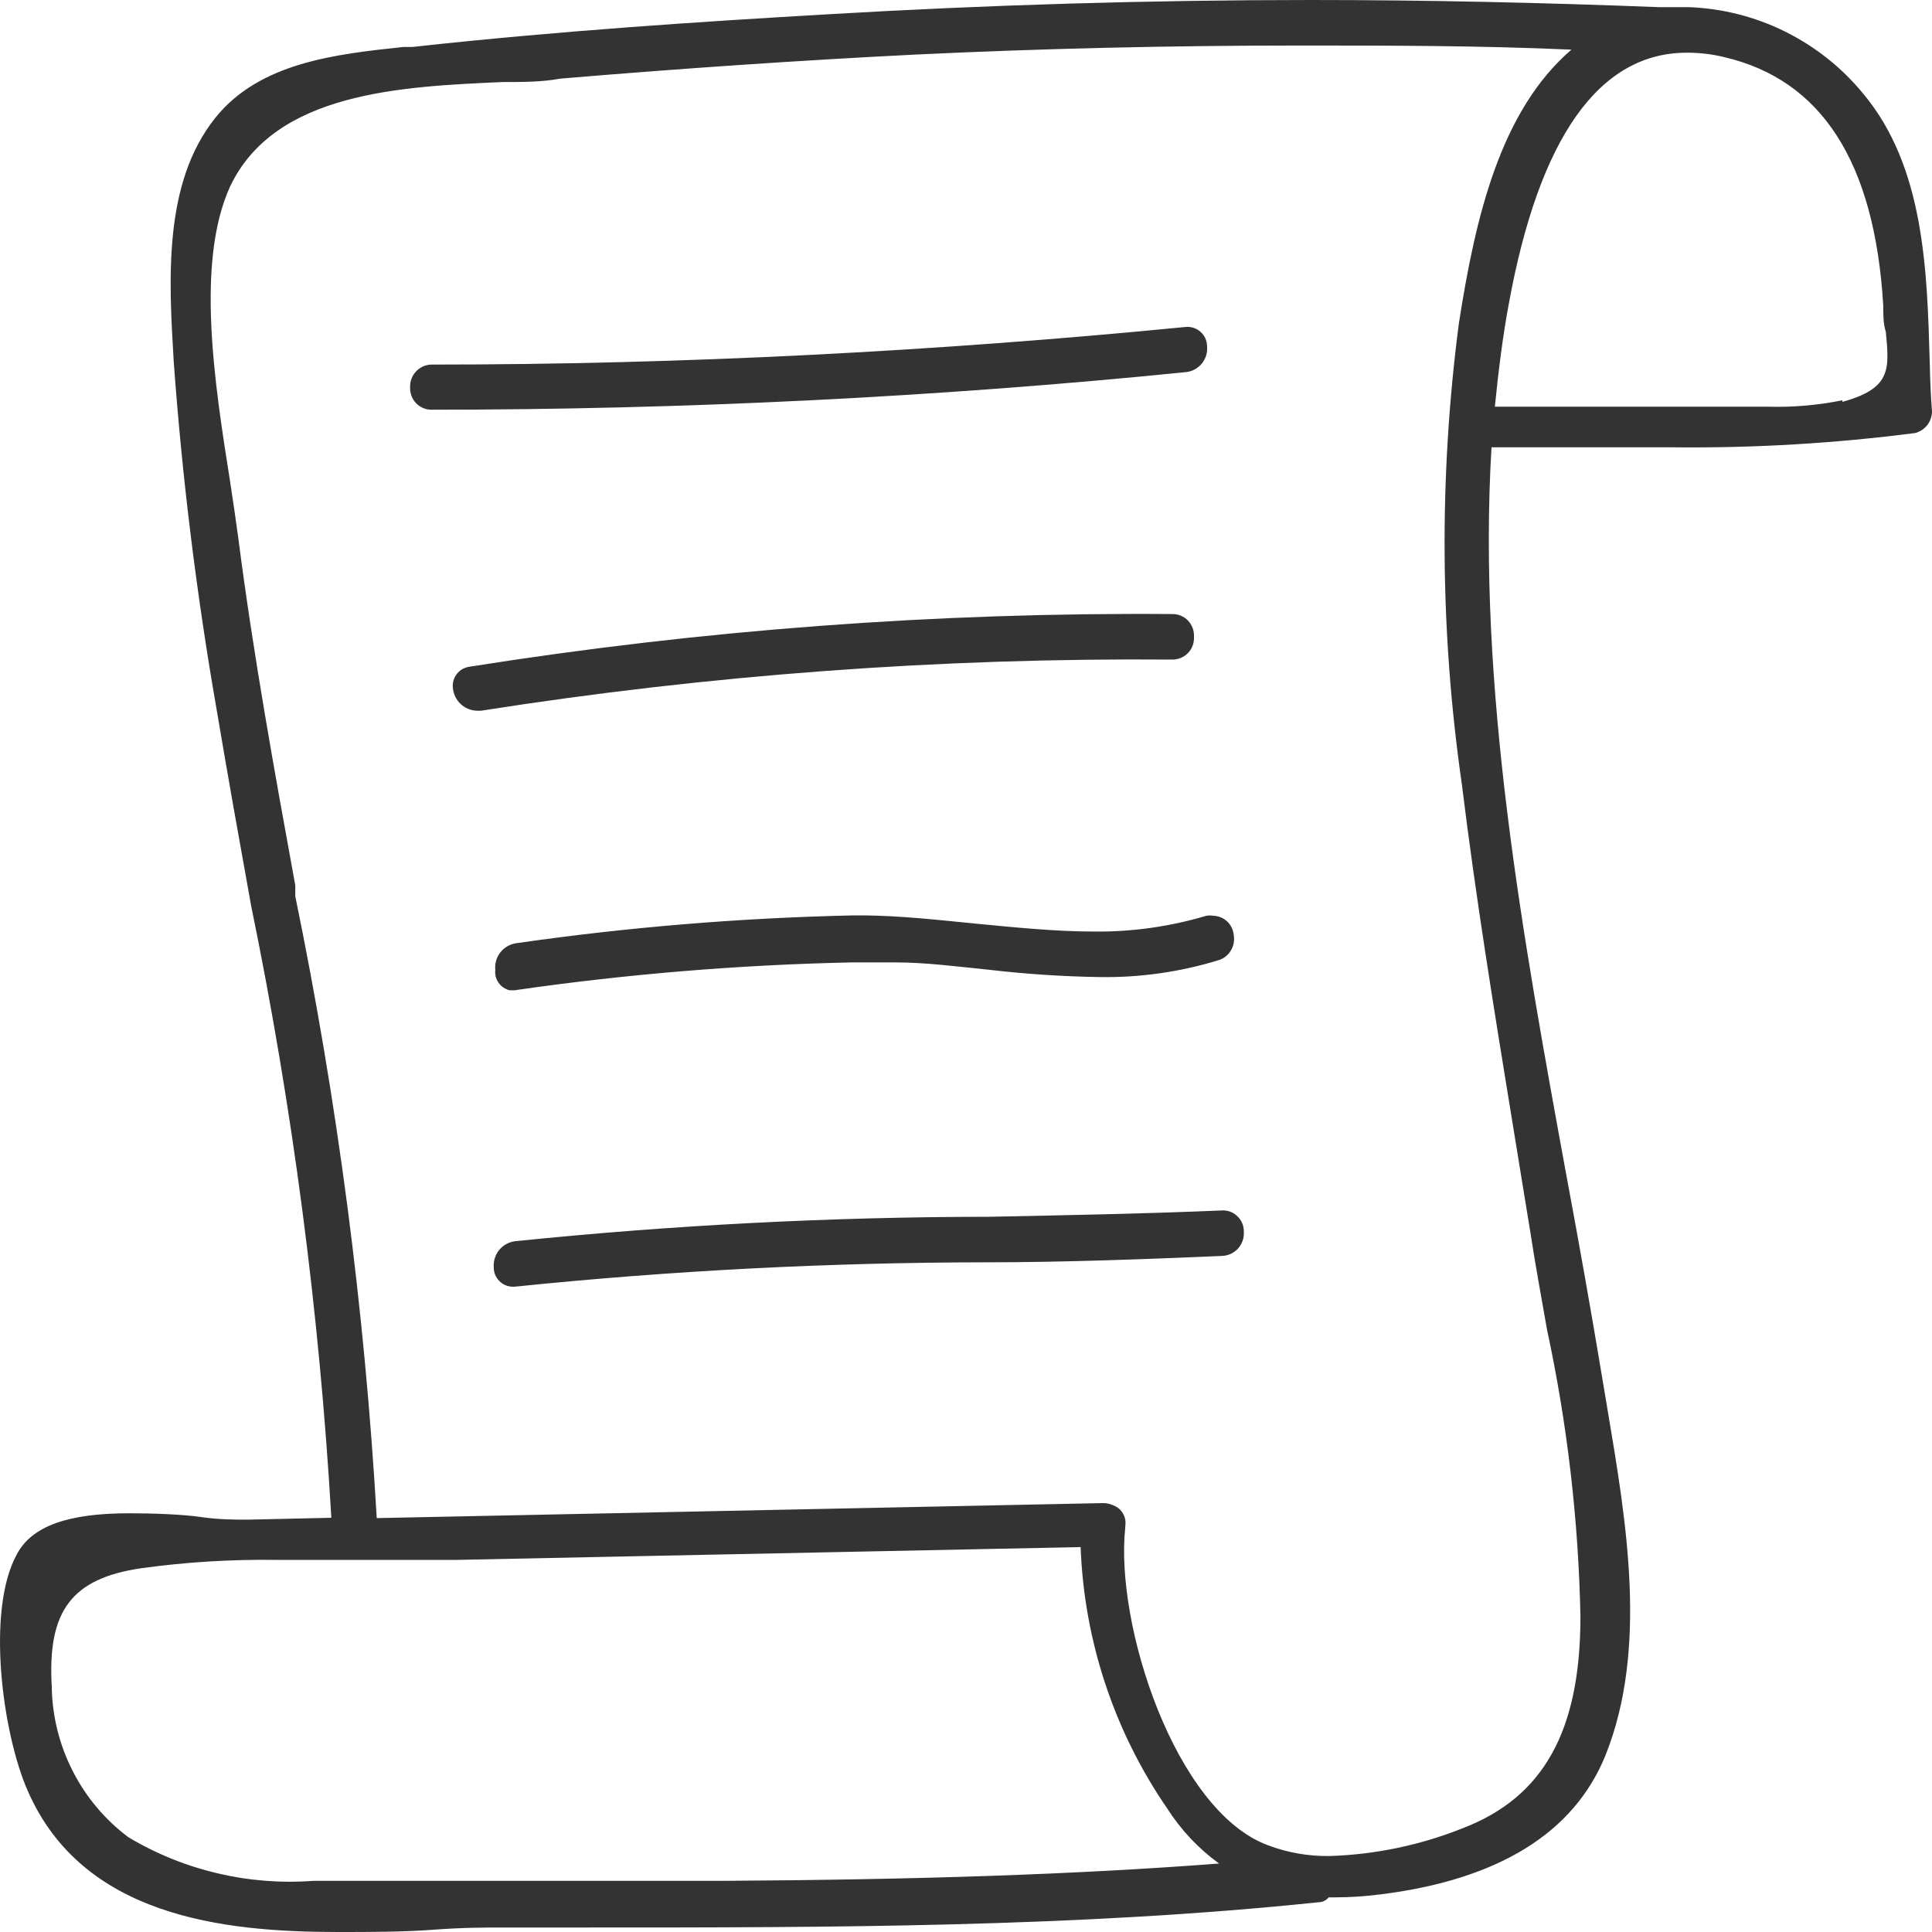 <svg width="30" height="30" viewBox="0 0 30 30" fill="none" xmlns="http://www.w3.org/2000/svg">
<path d="M29.965 5.632C29.924 4.201 29.884 2.582 28.922 1.443C28.591 1.042 28.178 0.717 27.712 0.487C27.247 0.258 26.738 0.129 26.219 0.111C26.073 0.111 25.922 0.111 25.758 0.111C23.958 0.041 22.146 0 20.357 0C17.858 0 15.329 0.076 12.853 0.222C10.936 0.333 8.67 0.479 6.397 0.73H6.258C5.215 0.841 4.032 0.97 3.344 1.829C2.529 2.845 2.622 4.352 2.698 5.62C2.83 7.438 3.054 9.247 3.368 11.042C3.537 12.047 3.717 13.052 3.898 14.056C4.543 17.192 4.96 20.371 5.145 23.568L3.851 23.597C3.647 23.597 3.397 23.597 3.117 23.556C2.837 23.515 2.383 23.498 2.01 23.498C1.055 23.498 0.495 23.696 0.262 24.134C-0.221 25.011 0.041 26.927 0.431 27.809C1.282 29.755 3.449 30 5.244 30C5.751 30 6.252 30 6.724 29.965C7.196 29.93 7.516 29.93 7.889 29.93H9.142C12.859 29.93 16.716 29.93 20.474 29.538C20.504 29.538 20.534 29.531 20.561 29.518C20.588 29.505 20.612 29.486 20.631 29.462H20.73C20.966 29.462 21.201 29.446 21.435 29.416C23.265 29.188 24.442 28.463 24.931 27.254C25.589 25.607 25.257 23.644 24.966 21.914L24.879 21.394C24.708 20.366 24.523 19.322 24.325 18.263C23.643 14.541 22.938 10.668 23.16 6.946H25.997C27.248 6.959 28.497 6.884 29.738 6.724C29.813 6.705 29.879 6.661 29.927 6.6C29.974 6.539 30 6.463 30 6.386C29.983 6.187 29.971 5.912 29.965 5.632ZM28.608 6.216C28.224 6.293 27.833 6.327 27.442 6.315H26.306C25.694 6.315 25.082 6.315 24.471 6.315H23.212C23.27 5.731 23.34 5.194 23.428 4.721C23.9 2.132 24.832 0.818 26.195 0.818C26.392 0.818 26.587 0.841 26.778 0.888C28.275 1.239 29.109 2.5 29.243 4.744C29.243 4.89 29.243 5.03 29.283 5.153C29.336 5.725 29.377 6.029 28.608 6.24V6.216ZM0.804 26.191C0.734 25.022 1.107 24.508 2.197 24.351C2.892 24.255 3.593 24.212 4.294 24.222H7.091L16.78 24.023C16.834 25.478 17.301 26.886 18.126 28.084C18.338 28.416 18.611 28.706 18.93 28.937C16.704 29.106 14.298 29.188 11.169 29.206H5.803C5.494 29.206 5.18 29.206 4.859 29.206C3.857 29.28 2.856 29.044 1.993 28.528C1.633 28.258 1.338 27.909 1.133 27.508C0.927 27.108 0.814 26.665 0.804 26.214V26.191ZM17.473 23.696C17.484 23.629 17.472 23.561 17.438 23.502C17.404 23.443 17.35 23.398 17.287 23.375C17.238 23.352 17.184 23.34 17.13 23.34L5.85 23.573C5.663 20.328 5.24 17.1 4.585 13.916V13.747C4.265 11.994 3.933 10.165 3.7 8.354C3.665 8.092 3.618 7.77 3.572 7.472C3.333 5.959 3.036 4.078 3.572 2.898C4.265 1.431 6.228 1.344 7.801 1.274C8.116 1.274 8.419 1.274 8.699 1.221C10.656 1.057 12.463 0.935 14.222 0.847C16.162 0.754 18.167 0.707 20.177 0.707C21.558 0.707 22.979 0.707 24.401 0.771C23.294 1.723 22.909 3.377 22.653 5.024C22.343 7.401 22.358 9.809 22.7 12.181C22.915 13.934 23.201 15.687 23.48 17.398C23.573 17.983 23.673 18.567 23.766 19.151C23.841 19.648 23.935 20.144 24.022 20.646C24.337 22.112 24.511 23.605 24.541 25.104C24.541 26.892 23.958 27.909 22.717 28.387C22.06 28.65 21.362 28.797 20.654 28.82C20.322 28.826 19.992 28.769 19.681 28.65C18.248 28.113 17.31 25.227 17.473 23.72V23.696Z" fill="#333333"/>
<path d="M18.743 5.375C18.743 5.333 18.733 5.292 18.716 5.253C18.699 5.215 18.674 5.181 18.642 5.153C18.611 5.125 18.575 5.104 18.535 5.091C18.495 5.078 18.453 5.073 18.411 5.077C14.537 5.457 10.598 5.661 6.712 5.661C6.666 5.66 6.621 5.669 6.578 5.686C6.536 5.704 6.497 5.73 6.465 5.762C6.433 5.795 6.408 5.834 6.391 5.877C6.374 5.92 6.367 5.966 6.368 6.012C6.366 6.057 6.373 6.103 6.389 6.146C6.405 6.189 6.429 6.228 6.461 6.261C6.493 6.294 6.531 6.32 6.573 6.337C6.615 6.355 6.661 6.363 6.706 6.362C10.598 6.362 14.537 6.169 18.417 5.778C18.514 5.768 18.602 5.719 18.663 5.644C18.724 5.568 18.753 5.472 18.743 5.375Z" fill="#333333"/>
<path d="M18.54 9.885C18.542 9.839 18.535 9.794 18.519 9.751C18.503 9.708 18.478 9.669 18.447 9.636C18.415 9.603 18.377 9.577 18.335 9.56C18.293 9.542 18.247 9.534 18.202 9.535C14.55 9.507 10.902 9.78 7.295 10.352C7.217 10.361 7.145 10.401 7.096 10.462C7.047 10.523 7.024 10.601 7.032 10.68C7.04 10.775 7.082 10.864 7.151 10.93C7.219 10.995 7.31 11.033 7.405 11.036H7.469C11.019 10.478 14.609 10.212 18.202 10.242C18.248 10.242 18.294 10.234 18.336 10.216C18.379 10.198 18.417 10.171 18.449 10.138C18.481 10.104 18.505 10.065 18.521 10.021C18.536 9.978 18.543 9.931 18.54 9.885Z" fill="#333333"/>
<path d="M7.912 15.377H7.988C9.725 15.126 11.477 14.981 13.232 14.944H13.896C14.38 14.944 14.863 15.009 15.335 15.056C15.915 15.124 16.499 15.163 17.083 15.172C17.706 15.181 18.328 15.092 18.924 14.909C19.004 14.884 19.071 14.83 19.114 14.758C19.157 14.686 19.172 14.601 19.157 14.518C19.15 14.438 19.114 14.364 19.056 14.309C18.998 14.254 18.922 14.223 18.843 14.22C18.806 14.214 18.768 14.214 18.732 14.22C18.165 14.389 17.576 14.472 16.984 14.465C16.401 14.465 15.76 14.401 15.16 14.343C14.56 14.284 13.995 14.22 13.412 14.214H13.261C11.506 14.252 9.755 14.396 8.017 14.646C7.92 14.66 7.831 14.71 7.77 14.788C7.709 14.865 7.681 14.963 7.691 15.061C7.683 15.132 7.701 15.203 7.742 15.261C7.783 15.319 7.843 15.36 7.912 15.377Z" fill="#333333"/>
<path d="M18.994 18.795C17.782 18.847 16.547 18.87 15.358 18.894C12.899 18.896 10.441 19.023 7.994 19.274C7.897 19.287 7.81 19.337 7.749 19.413C7.688 19.489 7.659 19.585 7.667 19.683C7.667 19.762 7.699 19.837 7.755 19.893C7.81 19.949 7.886 19.98 7.965 19.98H7.988C10.429 19.729 12.881 19.603 15.335 19.601C16.5 19.601 17.765 19.554 18.977 19.502C19.023 19.5 19.069 19.489 19.111 19.47C19.153 19.45 19.191 19.423 19.223 19.389C19.254 19.354 19.278 19.314 19.294 19.27C19.31 19.226 19.317 19.18 19.314 19.133C19.316 19.09 19.309 19.047 19.294 19.006C19.278 18.965 19.255 18.928 19.225 18.897C19.195 18.865 19.16 18.84 19.12 18.822C19.08 18.805 19.037 18.795 18.994 18.795Z" fill="#333333"/>
</svg>
